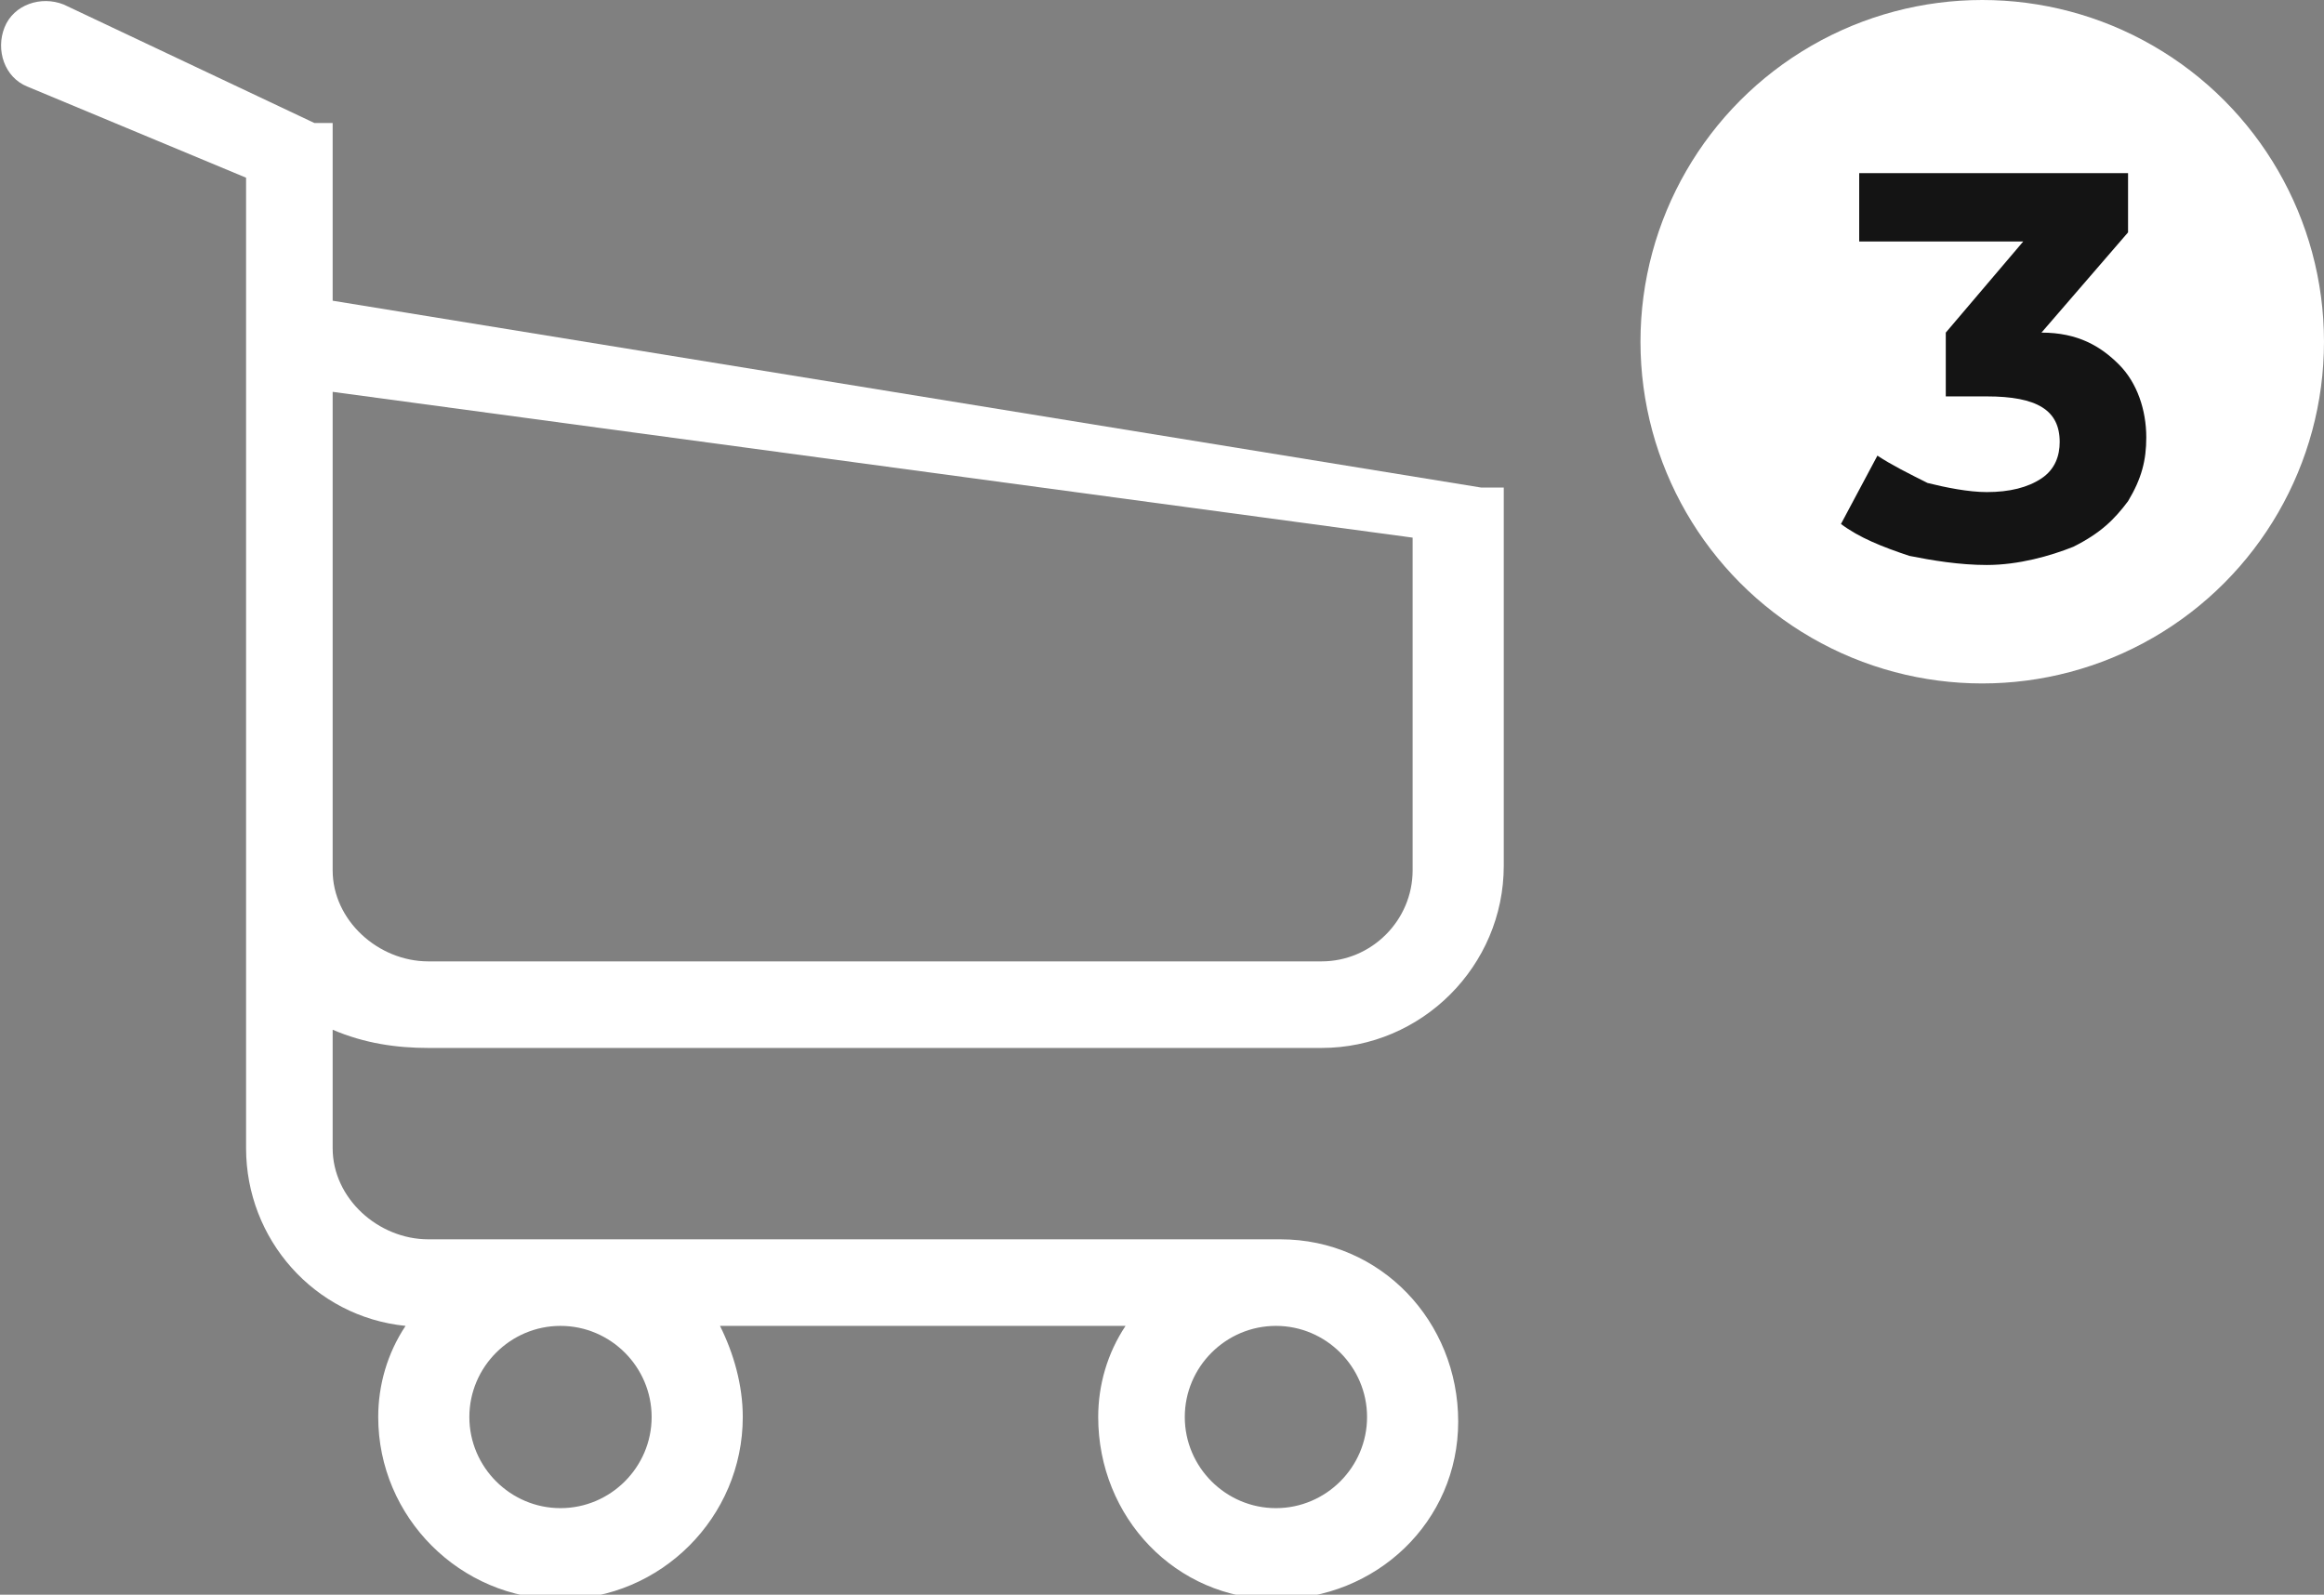 <?xml version="1.0" encoding="utf-8"?>
<!-- Generator: Adobe Illustrator 22.0.1, SVG Export Plug-In . SVG Version: 6.00 Build 0)  -->
<svg version="1.1" id="Cart" xmlns="http://www.w3.org/2000/svg" xmlns:xlink="http://www.w3.org/1999/xlink" x="0px" y="0px"
	 width="51px" height="35px" viewBox="0 0 51 35" style="enable-background:new 0 0 51 35;" xml:space="preserve">
<rect x="0" y="0" width="51" height="35" fill="#808080" stroke="none"/>
<style type="text/css">
	.st0{fill:#FFFFFF;}
	.st1{enable-background:new    ;}
	.st2{fill:#141414;}
</style>
<path id="Cart-2" class="st0" d="M9.4,23H29c2.2,0,4-1.8,4-4v-8.2c0,0,0,0,0,0v-0.1c0,0,0,0,0,0c0,0,0,0,0,0c0,0,0,0,0,0
	c0,0,0,0,0,0c0,0,0,0,0,0c0,0,0,0,0,0c0,0,0,0,0,0c0,0,0,0,0,0c0,0,0,0,0,0c0,0,0,0,0,0s0,0,0,0s0,0,0,0c0,0,0,0,0,0c0,0,0,0,0,0
	c0,0,0,0,0,0s0,0-0.1,0l0,0c0,0,0,0-0.1,0c0,0,0,0,0,0s0,0,0,0s0,0-0.1,0s0,0,0,0c0,0,0,0-0.1,0c0,0,0,0,0,0c0,0,0,0-0.1,0
	c0,0,0,0,0,0L7.3,6.6V3.1c0,0,0,0,0,0c0,0,0,0,0-0.1c0,0,0,0,0-0.1c0,0,0,0,0,0s0,0,0-0.1s0,0,0,0c0,0,0,0,0-0.1c0,0,0,0,0,0l0,0
	c0,0,0,0,0,0c0,0,0,0,0,0s0,0,0,0l0,0c0,0,0,0,0,0s0,0,0,0s0,0-0.1,0l0,0l-0.1,0l-0.1,0c0,0,0,0,0,0l-0.1,0L1.4,0.1
	c-0.5-0.2-1.1,0-1.3,0.5c-0.2,0.5,0,1.1,0.5,1.3c0,0,0,0,0,0l4.8,2v21.3c0,2,1.5,3.7,3.5,3.9c-0.4,0.6-0.6,1.3-0.6,2
	c0,2.2,1.8,4,4,4c2.2,0,4-1.8,4-4c0-0.7-0.2-1.4-0.5-2h8.9c-0.4,0.6-0.6,1.3-0.6,2c0,2.2,1.7,4,3.9,4c2.2,0,4-1.7,4-3.9
	c0-2.2-1.7-4-3.9-4c0,0,0,0,0,0H9.4c-1.1,0-2.1-0.9-2.1-2v-2.6C8,22.9,8.7,23,9.4,23z M14.3,31.1c0,1.1-0.9,2-2,2c-1.1,0-2-0.9-2-2
	s0.9-2,2-2c0,0,0,0,0,0C13.4,29.1,14.3,30,14.3,31.1z M30,31.1c0,1.1-0.9,2-2,2c-1.1,0-2-0.9-2-2s0.9-2,2-2c0,0,0,0,0,0
	C29.1,29.1,30,30,30,31.1z M29,21.1H9.4c-1.1,0-2.1-0.9-2.1-2V8.6L31,11.8v7.3C31,20.2,30.1,21.1,29,21.1L29,21.1z"/>
<circle class="st0" cx="43.5" cy="7.5" r="7.5"/>
<g class="st1">
	<path class="st2" d="M46.5,8c0.4,0.4,0.6,1,0.6,1.6c0,0.5-0.1,0.9-0.4,1.4c-0.3,0.4-0.6,0.7-1.2,1c-0.5,0.2-1.2,0.4-1.9,0.4
		c-0.6,0-1.2-0.1-1.7-0.2c-0.6-0.2-1.1-0.4-1.5-0.7l0.8-1.5c0.3,0.2,0.7,0.4,1.1,0.6c0.4,0.1,0.9,0.2,1.3,0.2c0.5,0,0.9-0.1,1.2-0.3
		c0.3-0.2,0.4-0.5,0.4-0.8c0-0.7-0.5-1-1.6-1h-0.9V7.3l1.7-2h-3.6V3.8h5.9v1.3l-1.9,2.2C45.6,7.3,46.1,7.6,46.5,8z"/>
</g>
</svg>
